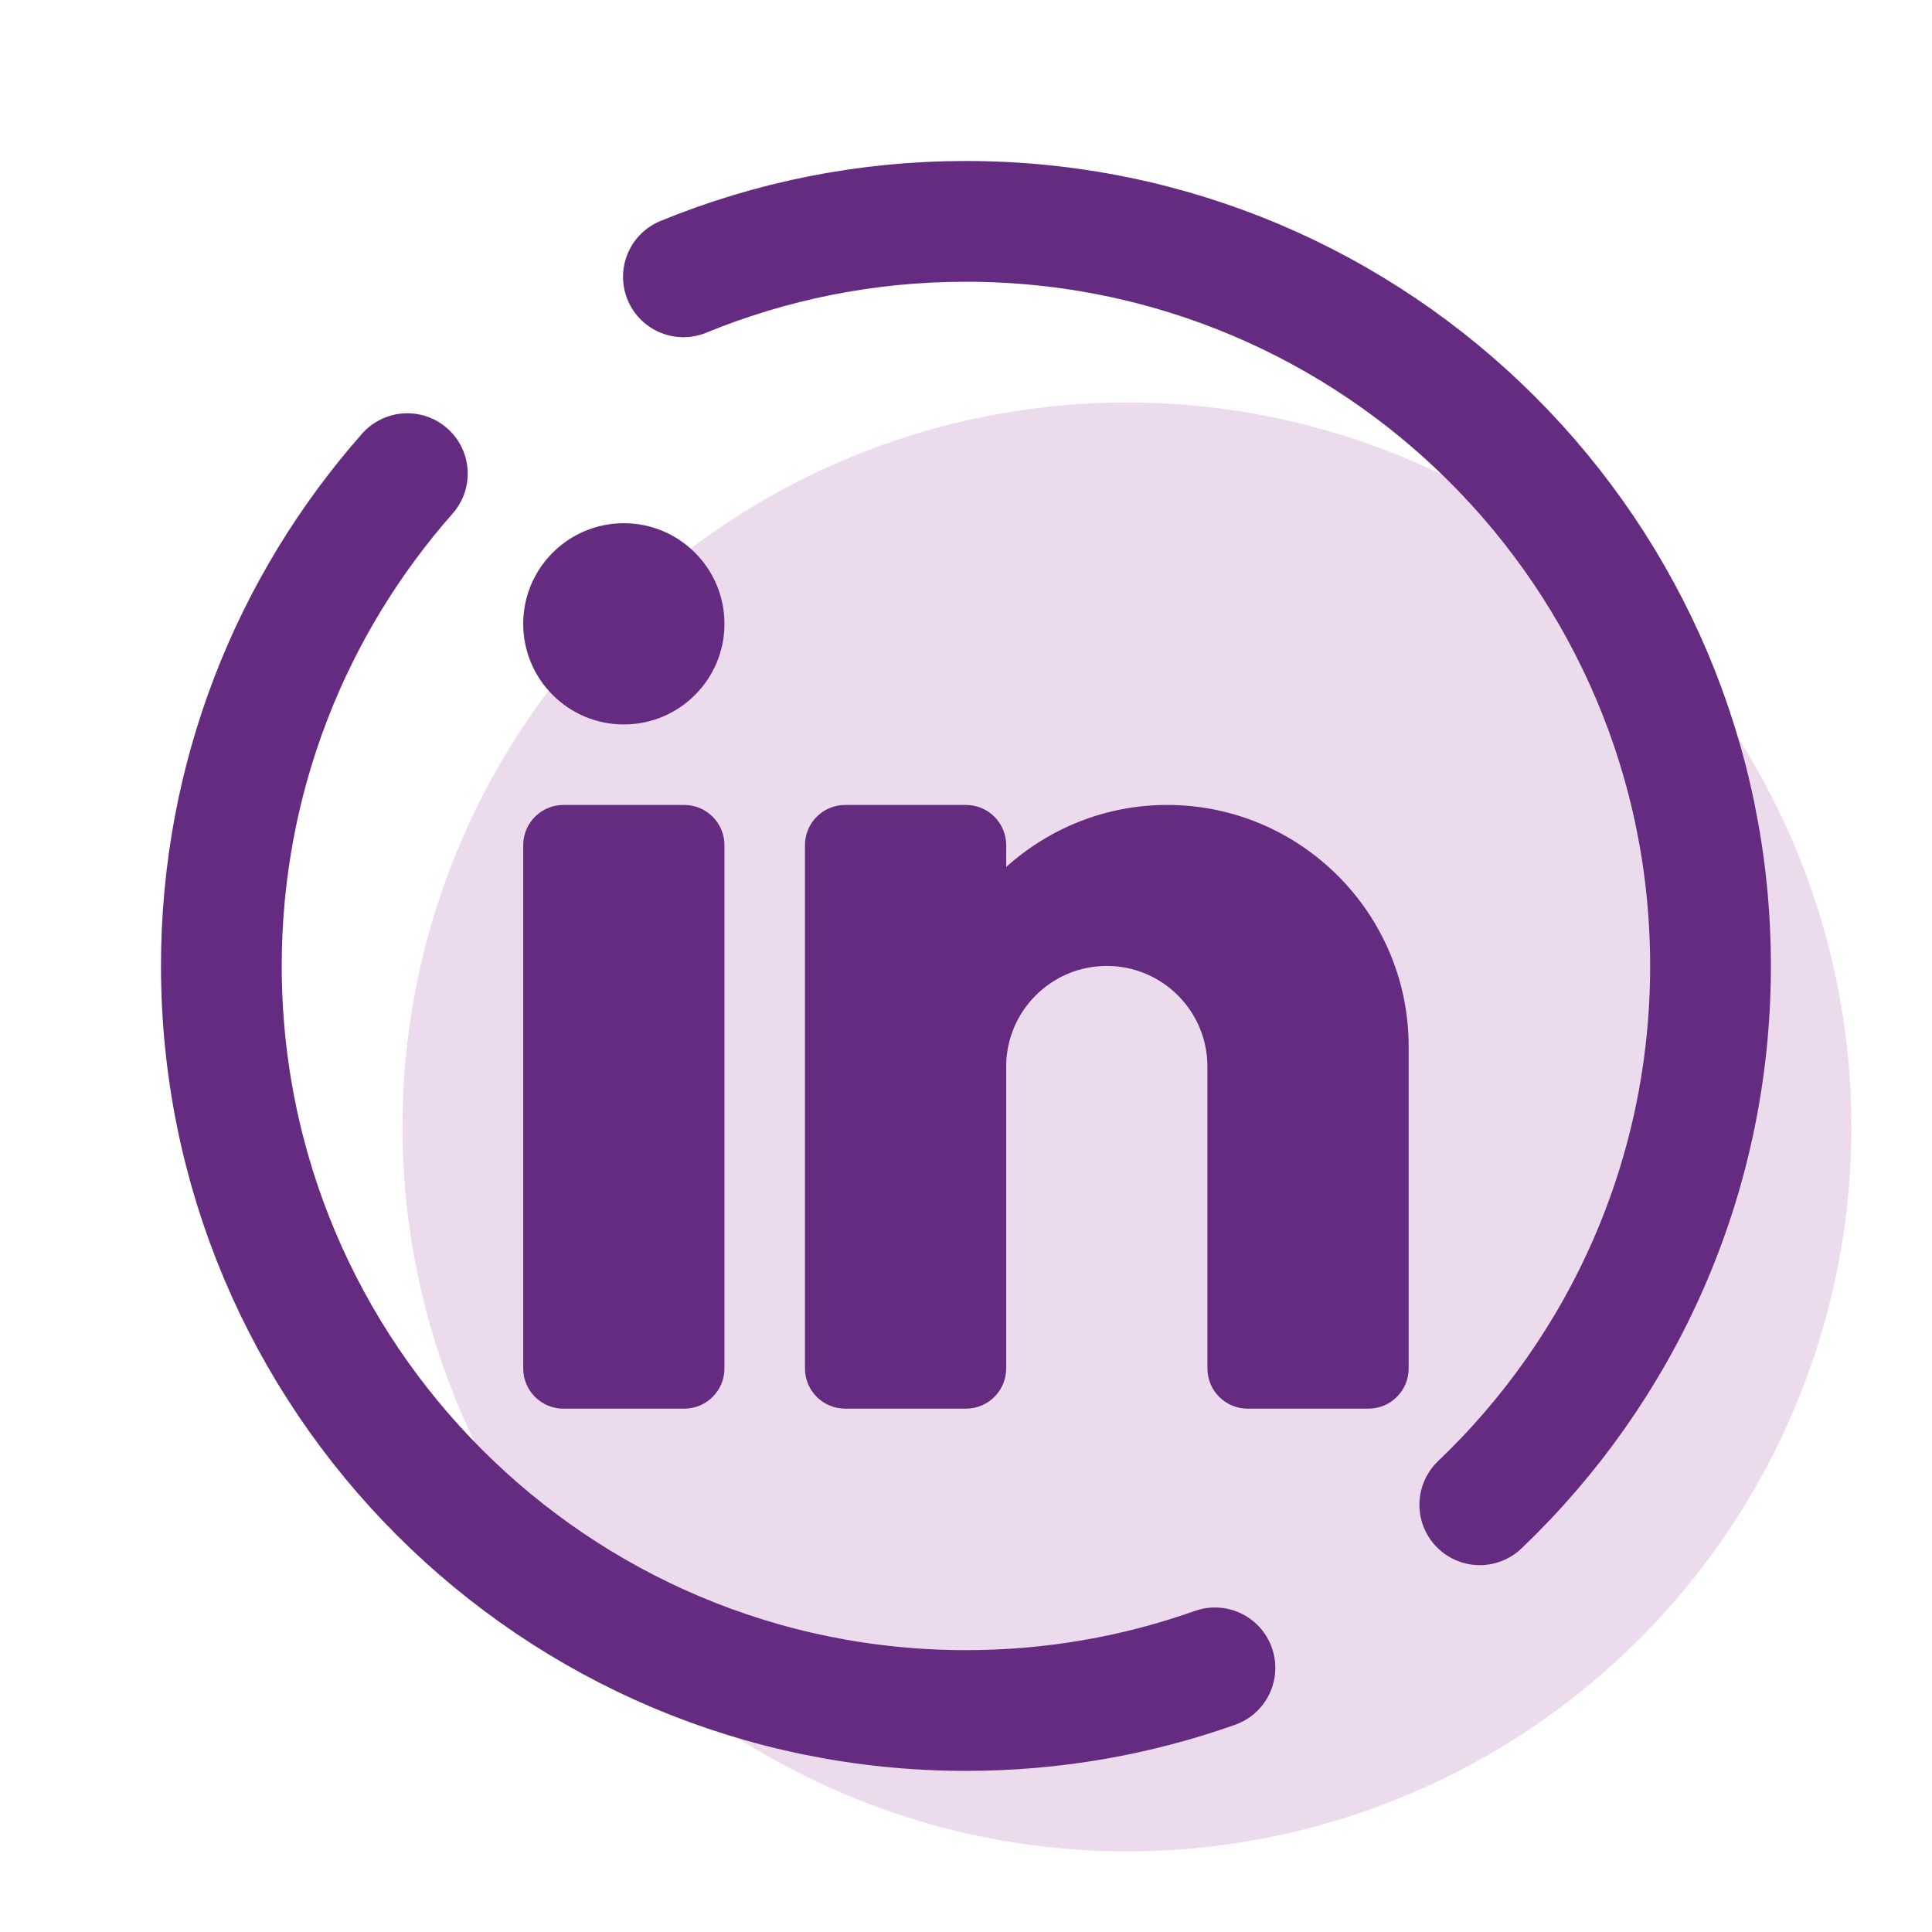 <svg xmlns="http://www.w3.org/2000/svg" xmlns:xlink="http://www.w3.org/1999/xlink" viewBox="0,0,256,256" width="48px" height="48px" fill-rule="nonzero"><g fill="none" fill-rule="nonzero" stroke="none" stroke-width="none" stroke-linecap="none" stroke-linejoin="none" stroke-miterlimit="10" stroke-dasharray="" stroke-dashoffset="0" font-family="none" font-weight="none" font-size="none" text-anchor="none" style="mix-blend-mode: normal"><g transform="scale(5.333,5.333)"><circle cx="28" cy="28" r="18" fill="#ecdbed" stroke="none" stroke-width="1" stroke-linecap="butt" stroke-linejoin="miter"></circle><circle cx="15.5" cy="15.5" r="2.5" fill="#652b80" stroke="none" stroke-width="1" stroke-linecap="butt" stroke-linejoin="miter"></circle><path d="M17,35h-3c-0.553,0 -1,-0.447 -1,-1v-13c0,-0.553 0.447,-1 1,-1h3c0.553,0 1,0.447 1,1v13c0,0.553 -0.447,1 -1,1z" fill="#652b80" stroke="none" stroke-width="1" stroke-linecap="butt" stroke-linejoin="miter"></path><path d="M29,20c-1.538,0 -2.937,0.586 -4,1.541v-0.541c0,-0.553 -0.447,-1 -1,-1h-3c-0.553,0 -1,0.447 -1,1v13c0,0.553 0.447,1 1,1h3c0.553,0 1,-0.447 1,-1v-7.5c0,-1.379 1.121,-2.5 2.5,-2.5c1.379,0 2.5,1.121 2.5,2.5v7.5c0,0.553 0.447,1 1,1h3c0.553,0 1,-0.447 1,-1v-8c0,-3.309 -2.691,-6 -6,-6z" fill="#652b80" stroke="none" stroke-width="1" stroke-linecap="butt" stroke-linejoin="miter"></path><path d="M30.187,41.44c-1.935,0.686 -4.017,1.06 -6.187,1.06c-10.217,0 -18.5,-8.283 -18.5,-18.5c0,-4.69 1.745,-8.972 4.621,-12.232" fill="none" stroke="#652b80" stroke-width="3" stroke-linecap="round" stroke-linejoin="round"></path><path d="M16.98,6.878c2.165,-0.888 4.535,-1.378 7.02,-1.378c10.217,0 18.5,8.283 18.5,18.5c0,5.267 -2.201,10.019 -5.733,13.388" fill="none" stroke="#652b80" stroke-width="3" stroke-linecap="round" stroke-linejoin="round"></path></g></g></svg>